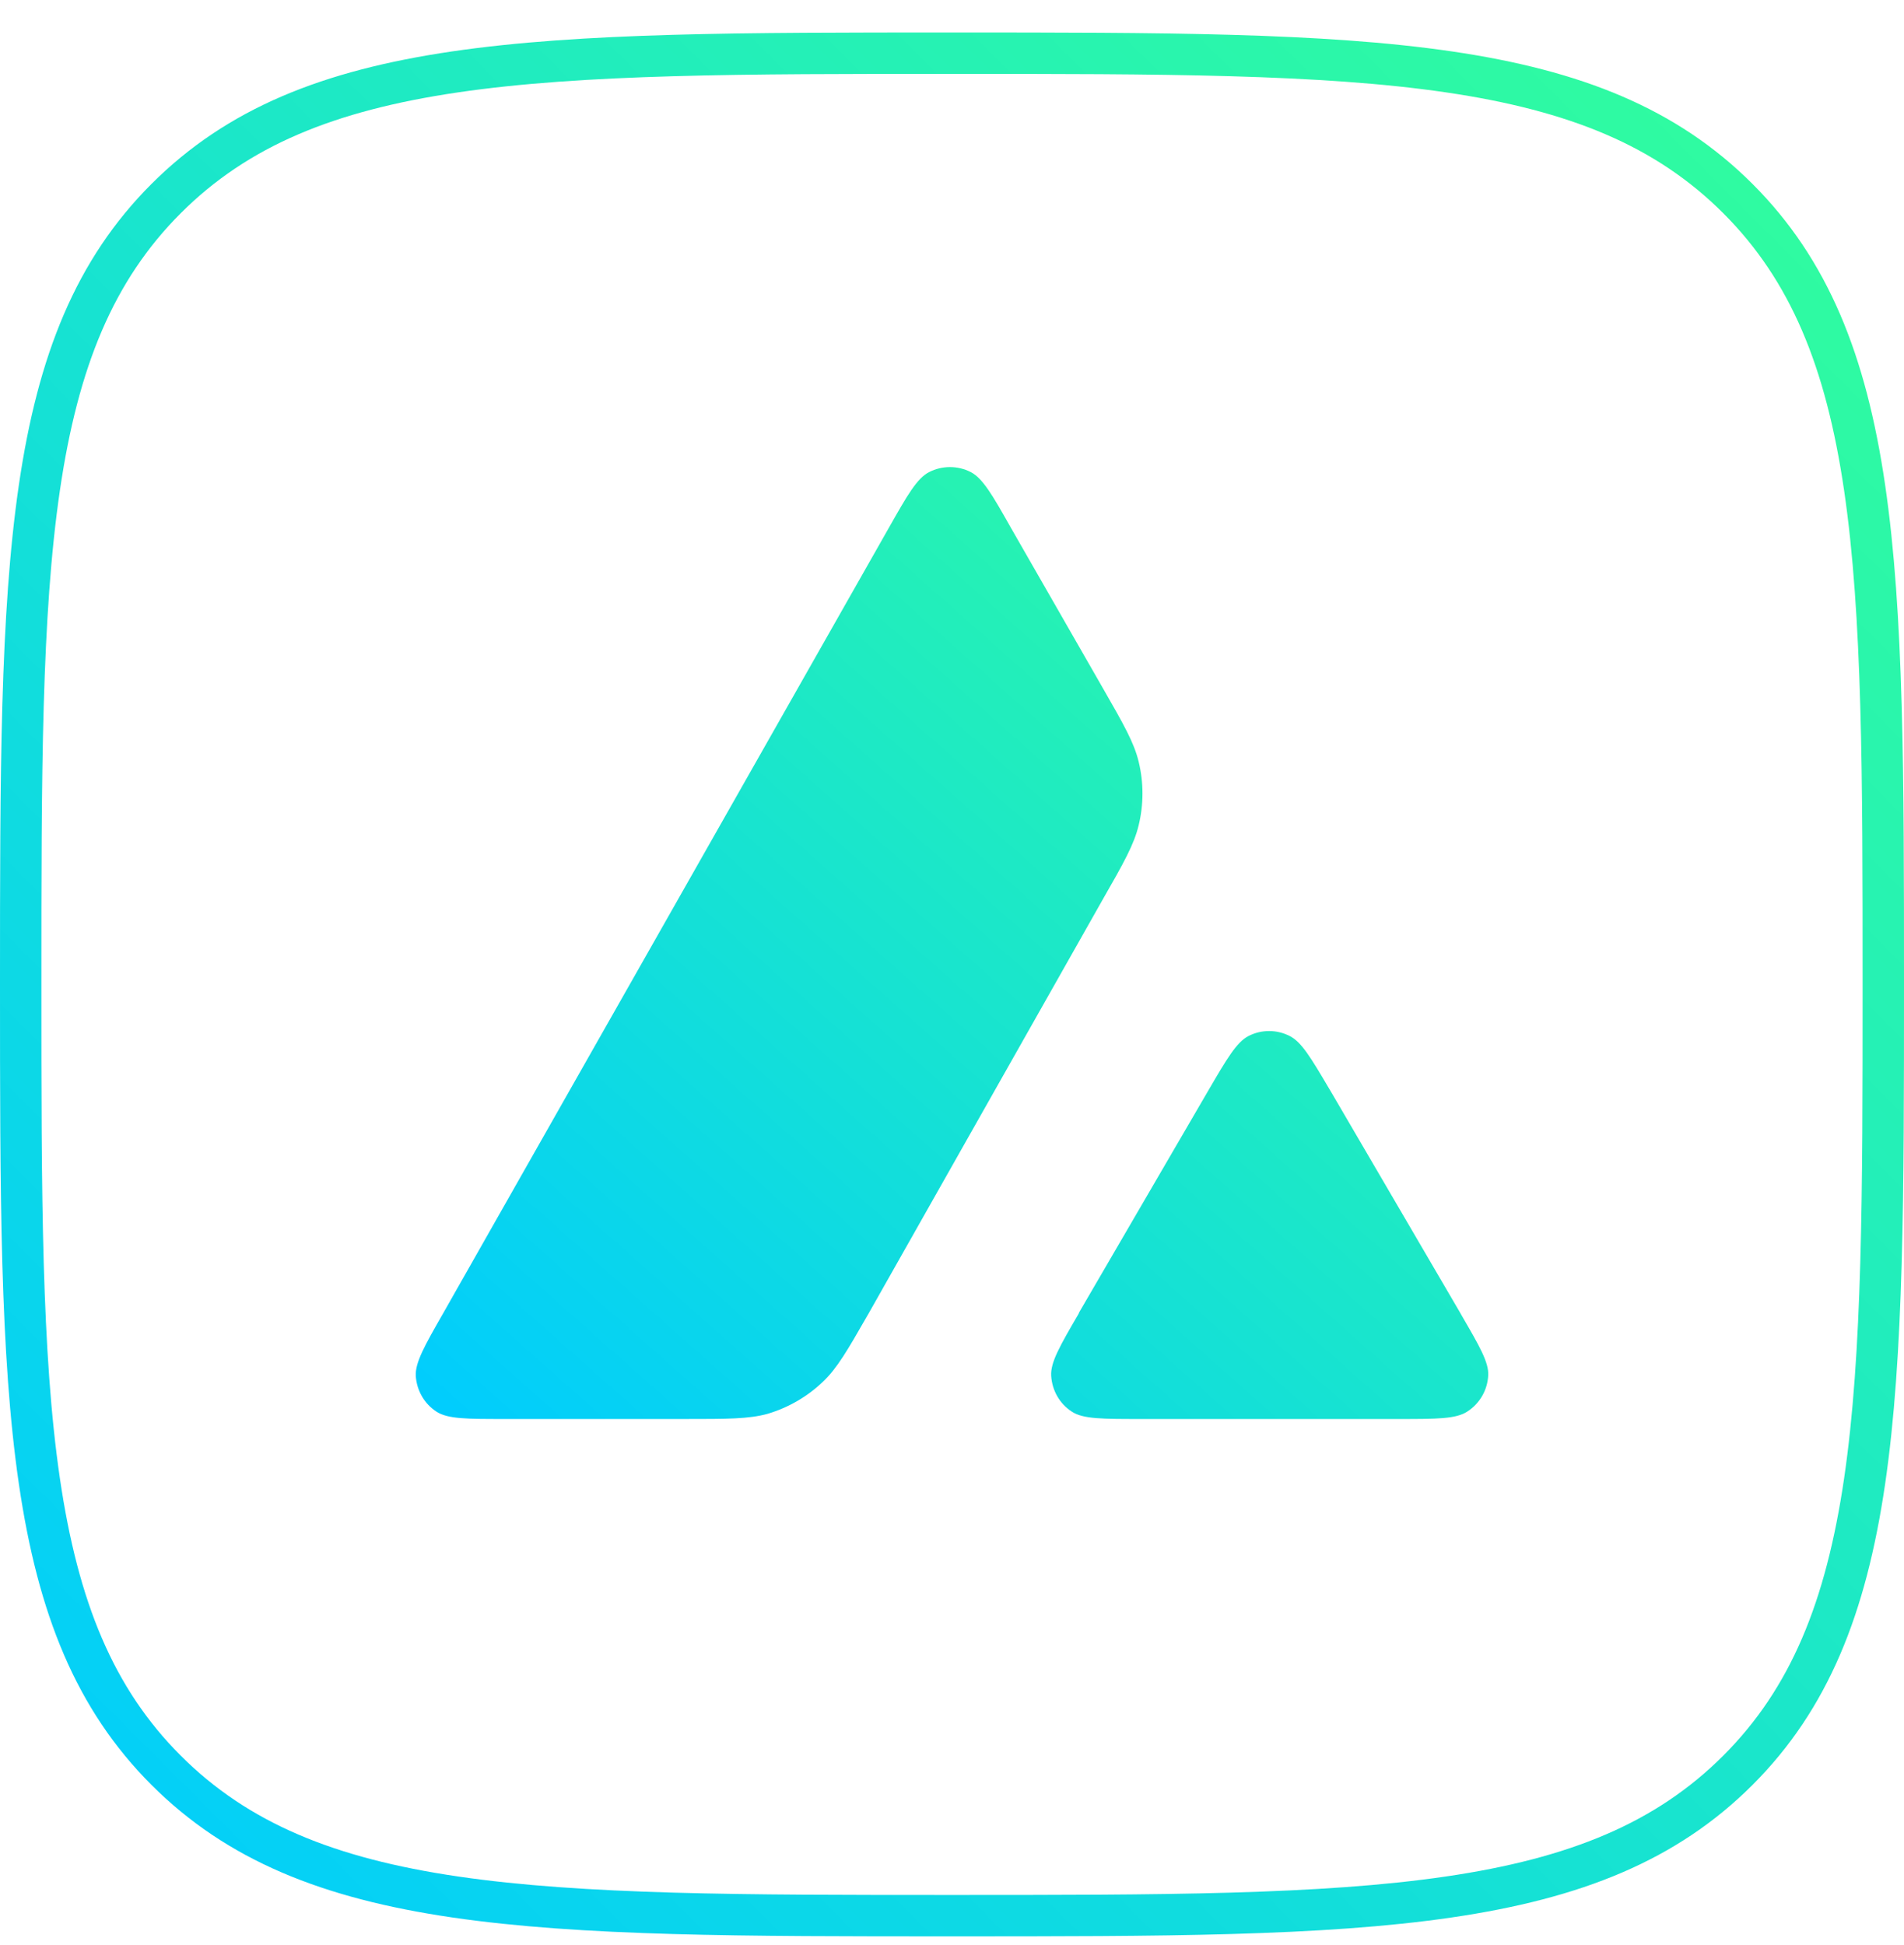 <svg width="46" height="47" viewBox="0 0 46 47" fill="none" xmlns="http://www.w3.org/2000/svg">
<path d="M41.987 42.772C40.26 44.499 38.062 45.385 35.005 45.833C31.931 46.284 28.053 46.285 23 46.285C17.947 46.285 14.069 46.284 10.995 45.833C7.938 45.385 5.74 44.499 4.013 42.772C2.286 41.045 1.401 38.847 0.952 35.79C0.501 32.717 0.5 28.839 0.5 23.785C0.5 18.732 0.501 14.854 0.952 11.78C1.401 8.724 2.286 6.525 4.013 4.798C5.74 3.071 7.938 2.186 10.995 1.737C14.069 1.286 17.947 1.285 23 1.285C28.053 1.285 31.931 1.286 35.005 1.737C38.062 2.186 40.26 3.071 41.987 4.798C43.714 6.525 44.599 8.724 45.048 11.78C45.499 14.854 45.5 18.732 45.5 23.785C45.5 28.839 45.499 32.717 45.048 35.79C44.599 38.847 43.714 41.045 41.987 42.772Z" stroke="url(#paint0_linear_761_1989)"/>
<path fill-rule="evenodd" clip-rule="evenodd" d="M12.191 34.285C11.277 34.285 10.822 34.285 10.547 34.109C10.251 33.917 10.069 33.598 10.045 33.245C10.03 32.919 10.254 32.521 10.709 31.726L21.468 12.764C21.925 11.956 22.155 11.556 22.448 11.406C22.762 11.245 23.139 11.245 23.453 11.406C23.743 11.556 23.976 11.959 24.43 12.764L26.643 16.623L26.655 16.644C27.151 17.508 27.399 17.944 27.51 18.405C27.632 18.907 27.632 19.436 27.51 19.938C27.399 20.402 27.151 20.844 26.649 21.72L20.999 31.711L20.984 31.738L20.958 31.782C20.476 32.623 20.227 33.056 19.884 33.382C19.504 33.747 19.046 34.01 18.544 34.16C18.087 34.285 17.573 34.285 16.547 34.285H12.191ZM25.396 33.239C25.378 32.916 25.605 32.521 26.063 31.735L26.069 31.714L29.184 26.363C29.644 25.574 29.875 25.182 30.162 25.032C30.475 24.871 30.846 24.871 31.16 25.032C31.447 25.179 31.668 25.553 32.108 26.297L32.144 26.357L35.271 31.708C35.278 31.722 35.285 31.734 35.293 31.747C35.3 31.76 35.308 31.773 35.315 31.786C35.749 32.533 35.97 32.916 35.955 33.23C35.937 33.586 35.752 33.908 35.453 34.103C35.178 34.285 34.715 34.285 33.794 34.285H27.552C26.631 34.285 26.168 34.285 25.898 34.109C25.599 33.917 25.417 33.592 25.396 33.239Z" fill="url(#paint1_linear_761_1989)"/>
<defs>
<linearGradient id="paint0_linear_761_1989" x1="23" y1="-22.215" x2="-23" y2="23.785" gradientUnits="userSpaceOnUse">
<stop stop-color="#33FF99"/>
<stop offset="1" stop-color="#00CCFF"/>
</linearGradient>
<linearGradient id="paint1_linear_761_1989" x1="23" y1="-0.215" x2="0.162" y2="25.514" gradientUnits="userSpaceOnUse">
<stop stop-color="#33FF99"/>
<stop offset="1" stop-color="#00CCFF"/>
</linearGradient>
</defs>
</svg>
